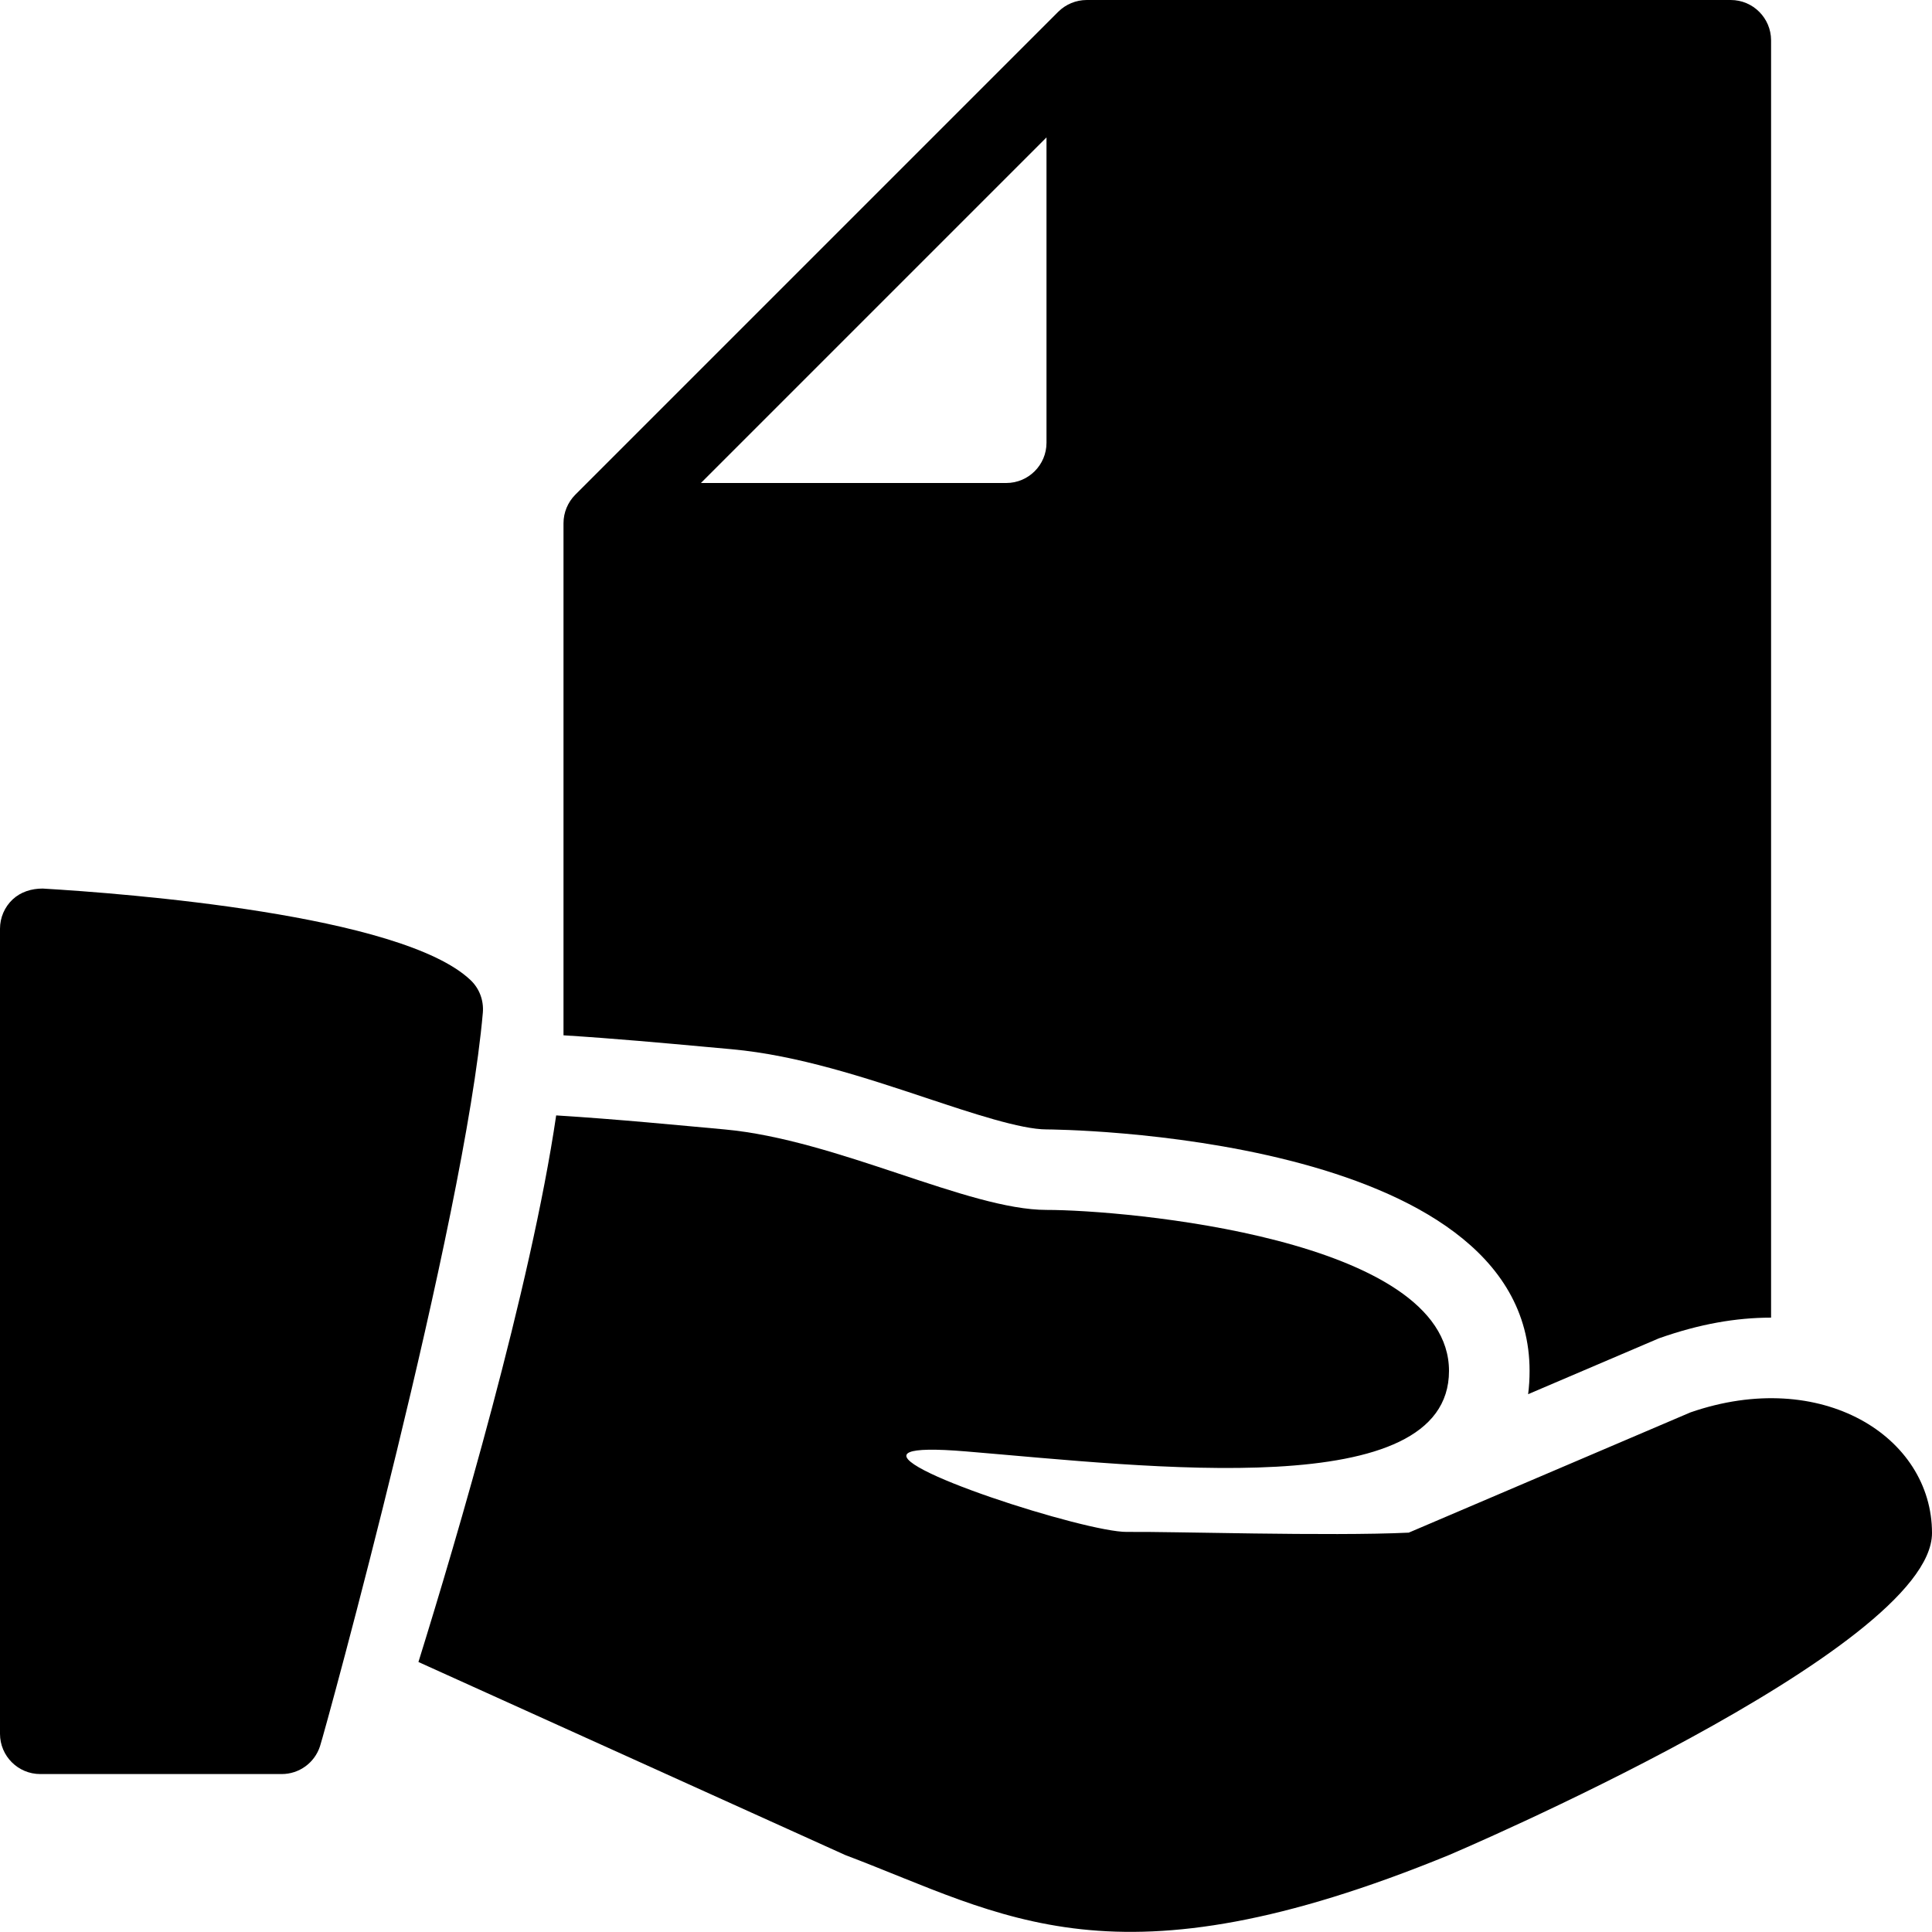 <?xml version="1.0" encoding="iso-8859-1"?>
<!-- Generator: Adobe Illustrator 19.0.0, SVG Export Plug-In . SVG Version: 6.00 Build 0)  -->
<svg version="1.1" id="Layer_1" xmlns="http://www.w3.org/2000/svg" xmlns:xlink="http://www.w3.org/1999/xlink" x="0px" y="0px"
	 viewBox="0 0 24 24" style="enable-background:new 0 0 24 24;" xml:space="preserve">
<g>
	<g>
		<path d="M5.844,12.174c-0.857-0.813-4.284-1.075-5.314-1.136c-0.139,0-0.272,0.041-0.373,0.135C0.057,11.267,0,11.399,0,11.537
			l0,10.001c0,0.276,0.224,0.5,0.5,0.5h3c0.216,0,0.408-0.139,0.475-0.345c0.073-0.224,1.796-6.513,2.023-9.113
			C6.011,12.428,5.955,12.278,5.844,12.174z"/>
	</g>
	<path d="M8.783,13.006l0.308,0.028c0.821,0.075,1.663,0.355,2.406,0.602c0.582,0.194,1.185,0.394,1.504,0.394c0.06,0,6,0.034,6,3
		c0,0.1-0.006,0.196-0.018,0.289l1.625-0.694c0.508-0.179,0.954-0.256,1.393-0.257V0.5C22,0.224,21.776,0,21.5,0h-8
		c-0.133,0-0.26,0.053-0.354,0.146l-6,6C7.053,6.24,7,6.367,7,6.5v6.361C7.639,12.901,8.269,12.959,8.783,13.006z M13,1.707V5.5
		C13,5.776,12.776,6,12.5,6H8.707L13,1.707z"/>
	<path d="M21,17.545l-3.5,1.494c-0.969,0.047-2.984-0.016-3.5-0.009c-0.508,0.007-3.105-0.826-2.698-0.991
		c0.085-0.035,0.302-0.042,0.698-0.009c2.284,0.19,6,0.65,6-1s-4.027-2-5-2s-2.604-0.873-4-1c-0.555-0.05-1.317-0.126-2.091-0.174
		c-0.316,2.15-1.237,5.266-1.711,6.79l5.302,2.398c1.984,0.75,3.333,1.708,7.5,0c0,0,6-2.547,6-4C24,17.843,22.625,16.983,21,17.545
		z"/>
</g>
<g>
</g>
<g>
</g>
<g>
</g>
<g>
</g>
<g>
</g>
<g>
</g>
<g>
</g>
<g>
</g>
<g>
</g>
<g>
</g>
<g>
</g>
<g>
</g>
<g>
</g>
<g>
</g>
<g>
</g>
</svg>
